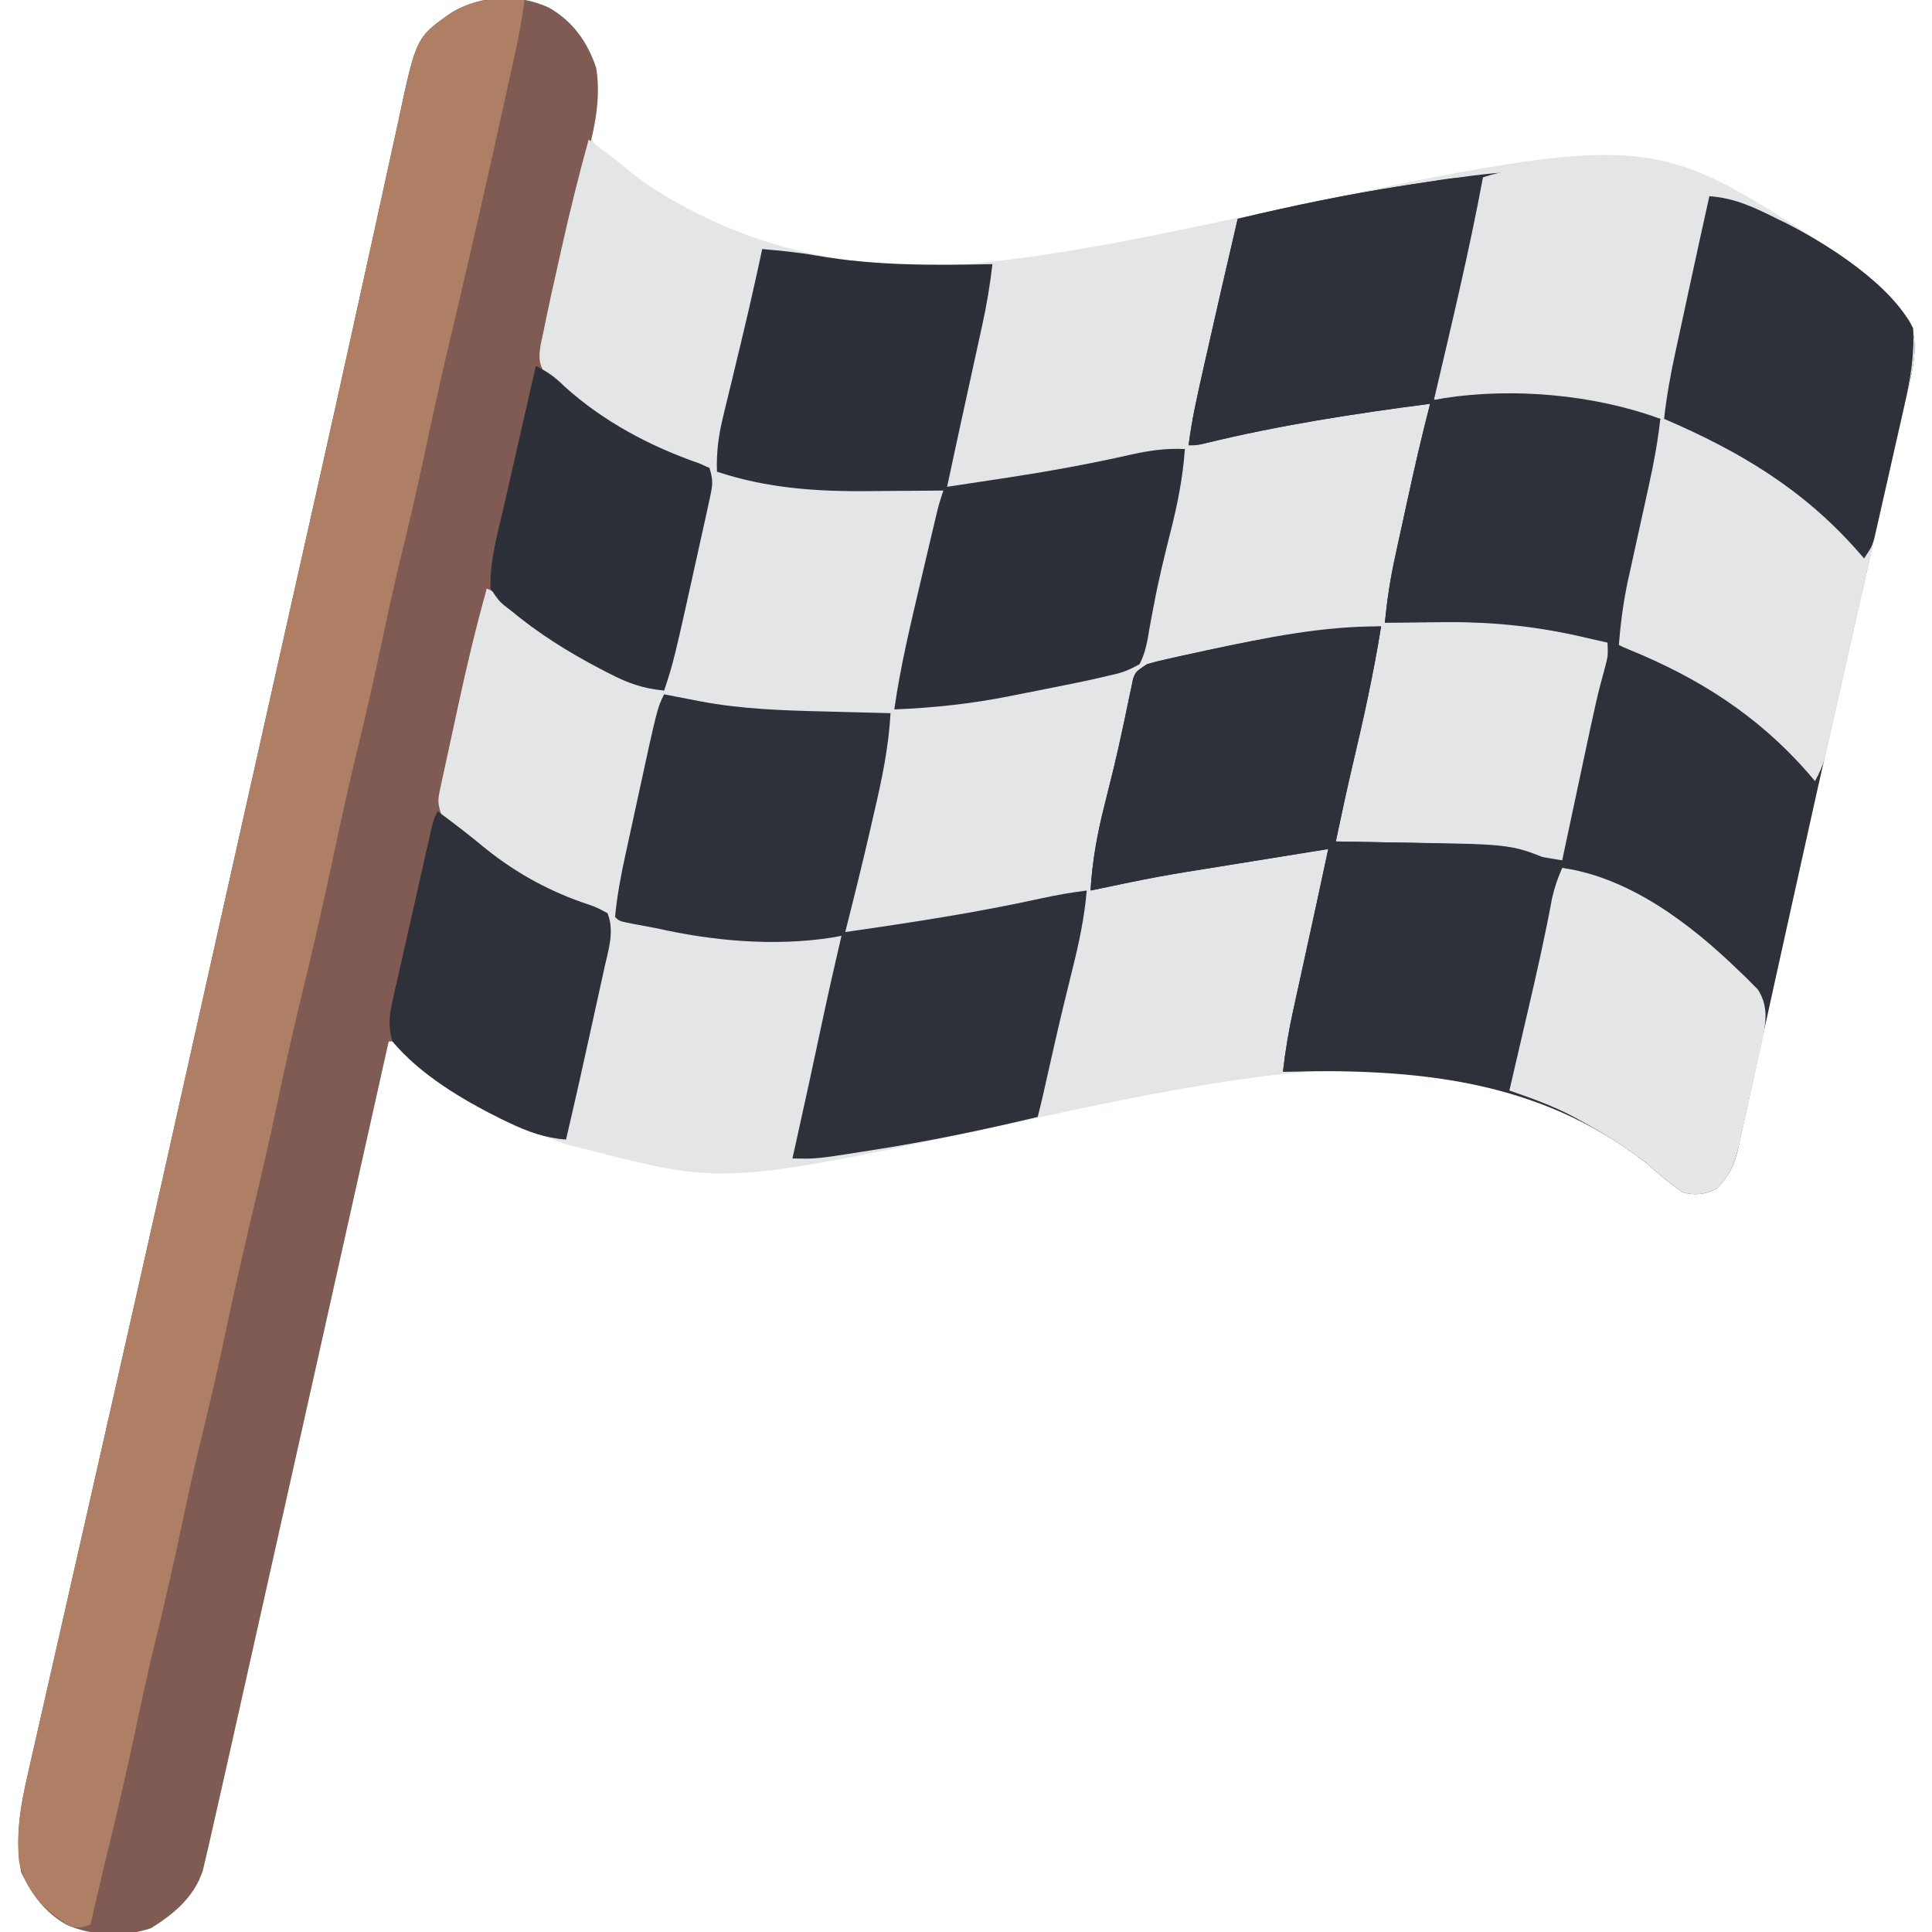 <?xml version="1.0" encoding="UTF-8"?>
<svg version="1.1" xmlns="http://www.w3.org/2000/svg" width="512" height="512">
<path d="M0 0 C6.329 3.623 10.336 9.097 12.562 16 C12.793 19.121 12.793 19.121 12.75 22.438 C12.74 24.075 12.74 24.075 12.73 25.746 C12.562 29 12.562 29 11.797 32.141 C11.247 35.068 11.247 35.068 13.16 37.238 C41.231 60.86 74.109 70.372 110.562 68 C136.085 65.776 161.266 60.25 186.289 54.945 C291.263 32.731 291.263 32.731 336.52 61.906 C342.965 66.45 348.885 71.534 354.562 77 C355.282 77.67 356.001 78.341 356.742 79.031 C357.705 80.006 357.705 80.006 358.688 81 C359.247 81.557 359.806 82.114 360.383 82.688 C363.646 89.084 361.064 97.485 359.525 104.115 C359.306 105.092 359.088 106.069 358.862 107.076 C358.133 110.322 357.391 113.565 356.648 116.809 C356.124 119.131 355.601 121.453 355.079 123.776 C353.669 130.033 352.248 136.288 350.823 142.543 C349.343 149.051 347.872 155.561 346.4 162.071 C345.802 164.715 345.204 167.359 344.606 170.004 C344.457 170.661 344.309 171.319 344.155 171.996 C343.246 176.016 342.336 180.035 341.424 184.054 C337.516 201.29 333.657 218.537 329.854 235.797 C328.35 242.612 326.84 249.427 325.331 256.241 C324.142 261.611 322.958 266.982 321.784 272.355 C320.69 277.367 319.583 282.375 318.466 287.381 C318.062 289.204 317.662 291.028 317.268 292.853 C316.733 295.331 316.18 297.804 315.624 300.277 C315.473 300.994 315.322 301.71 315.167 302.448 C314.151 306.858 312.698 309.733 309.562 313 C306.449 314.557 303.892 314.849 300.562 314 C296.978 311.635 293.82 308.79 290.562 306 C261.517 283.512 225.56 278.805 189.888 283.154 C169.901 285.707 150.239 289.722 130.562 294 C47.142 312.105 47.142 312.105 11.562 303 C10.894 302.834 10.226 302.667 9.538 302.496 C-8.692 297.797 -25.859 288.648 -39.539 275.723 C-41.134 273.888 -41.134 273.888 -42.438 274 C-42.79 275.579 -42.79 275.579 -43.149 277.19 C-54.447 327.833 -65.755 378.473 -77.101 429.104 C-78.156 433.814 -79.211 438.524 -80.265 443.234 C-81.51 448.801 -82.758 454.368 -84.006 459.934 C-84.463 461.973 -84.92 464.012 -85.376 466.051 C-86.553 471.312 -87.736 476.572 -88.94 481.827 C-89.396 483.818 -89.848 485.81 -90.3 487.803 C-90.551 488.868 -90.802 489.934 -91.062 491.032 C-91.265 491.906 -91.469 492.779 -91.679 493.678 C-93.994 500.765 -99.306 505.182 -105.438 509 C-112.564 511.376 -121.09 511.106 -127.938 508 C-133.712 504.647 -136.925 500.093 -139.812 494.188 C-141.562 485.267 -140.072 476.799 -138.036 468.067 C-137.778 466.917 -137.52 465.768 -137.254 464.583 C-136.544 461.428 -135.823 458.275 -135.097 455.123 C-134.318 451.727 -133.553 448.329 -132.787 444.931 C-131.462 439.067 -130.13 433.206 -128.791 427.345 C-126.661 418.018 -124.548 408.687 -122.437 399.355 C-121.717 396.174 -120.997 392.992 -120.277 389.811 C-120.098 389.02 -119.919 388.229 -119.734 387.414 C-118.455 381.761 -117.173 376.11 -115.889 370.458 C-111.25 350.02 -106.636 329.577 -102.059 309.125 C-101.913 308.475 -101.768 307.825 -101.618 307.155 C-100.024 300.036 -98.432 292.916 -96.84 285.797 C-94.26 274.256 -91.675 262.715 -89.091 251.175 C-88.238 247.366 -87.385 243.556 -86.532 239.747 C-82.834 223.232 -79.133 206.718 -75.431 190.204 C-74.581 186.412 -73.731 182.62 -72.881 178.828 C-70.403 167.771 -67.924 156.714 -65.44 145.658 C-64.121 139.785 -62.802 133.912 -61.484 128.039 C-61.101 126.329 -61.101 126.329 -60.709 124.584 C-57.252 109.172 -53.833 93.751 -50.449 78.322 C-49.13 72.317 -47.805 66.314 -46.481 60.31 C-45.267 54.804 -44.064 49.296 -42.871 43.785 C-42.148 40.457 -41.414 37.131 -40.677 33.806 C-40.345 32.295 -40.017 30.783 -39.694 29.27 C-35.113 7.824 -35.113 7.824 -25.5 1.156 C-17.556 -3.297 -8.37 -3.766 0 0 Z " fill="#E4E5E6" transform="translate(145.438,2)"/>
<path d="M0 0 C2.51 2.2 4.939 4.458 7.344 6.773 C8.423 7.779 8.423 7.779 9.523 8.805 C10.165 9.454 10.807 10.104 11.469 10.773 C12.028 11.33 12.588 11.887 13.164 12.461 C16.427 18.857 13.845 27.258 12.306 33.888 C12.087 34.866 11.869 35.843 11.643 36.85 C10.915 40.096 10.172 43.339 9.43 46.582 C8.906 48.904 8.383 51.226 7.86 53.549 C6.45 59.807 5.029 66.062 3.605 72.316 C2.124 78.824 0.653 85.334 -0.819 91.844 C-1.417 94.488 -2.015 97.133 -2.613 99.777 C-2.762 100.435 -2.91 101.092 -3.063 101.77 C-3.973 105.789 -4.883 109.808 -5.794 113.827 C-9.703 131.063 -13.561 148.31 -17.365 165.57 C-18.868 172.386 -20.379 179.2 -21.888 186.015 C-23.077 191.384 -24.261 196.755 -25.434 202.129 C-26.529 207.14 -27.636 212.148 -28.753 217.155 C-29.157 218.978 -29.556 220.802 -29.951 222.627 C-30.486 225.104 -31.039 227.578 -31.595 230.051 C-31.746 230.767 -31.896 231.483 -32.051 232.222 C-33.068 236.632 -34.52 239.506 -37.656 242.773 C-40.77 244.33 -43.326 244.623 -46.656 243.773 C-50.24 241.408 -53.399 238.564 -56.656 235.773 C-85.22 213.658 -117.832 210.909 -152.656 211.773 C-152.032 206.223 -151.122 200.842 -149.914 195.391 C-149.661 194.226 -149.661 194.226 -149.402 193.037 C-148.865 190.573 -148.323 188.111 -147.781 185.648 C-147.425 184.021 -147.07 182.393 -146.715 180.766 C-146.024 177.6 -145.331 174.434 -144.638 171.269 C-143.29 165.108 -141.971 158.941 -140.656 152.773 C-147.379 153.853 -154.101 154.938 -160.822 156.027 C-163.103 156.395 -165.384 156.763 -167.665 157.129 C-185.742 160.024 -185.742 160.024 -203.656 163.773 C-203.175 155.917 -201.848 148.579 -199.906 140.961 C-199.362 138.776 -198.819 136.592 -198.277 134.406 C-198.005 133.31 -197.733 132.213 -197.453 131.083 C-196.672 127.84 -195.951 124.59 -195.254 121.328 C-194.928 119.814 -194.928 119.814 -194.595 118.269 C-194.185 116.349 -193.784 114.427 -193.394 112.503 C-193.208 111.645 -193.023 110.786 -192.832 109.902 C-192.676 109.15 -192.521 108.398 -192.361 107.623 C-191.656 105.773 -191.656 105.773 -188.656 103.773 C-186.818 103.243 -184.958 102.785 -183.09 102.371 C-181.973 102.122 -180.857 101.873 -179.707 101.616 C-178.514 101.359 -177.322 101.101 -176.094 100.836 C-174.873 100.57 -173.653 100.304 -172.395 100.031 C-157.105 96.744 -142.295 94.347 -126.656 93.773 C-128.612 106.088 -131.292 118.183 -134.156 130.316 C-135.756 137.115 -137.215 143.94 -138.656 150.773 C-137.624 150.788 -136.593 150.803 -135.53 150.818 C-131.613 150.877 -127.698 150.954 -123.782 151.036 C-122.104 151.069 -120.425 151.097 -118.747 151.12 C-107.079 151.284 -96.089 152.467 -84.656 154.773 C-82.658 155.115 -80.658 155.452 -78.656 155.773 C-78.399 154.564 -78.142 153.355 -77.878 152.108 C-76.913 147.568 -75.945 143.028 -74.976 138.488 C-74.559 136.533 -74.143 134.578 -73.728 132.623 C-69.482 112.634 -69.482 112.634 -67.148 104.024 C-66.514 101.506 -66.514 101.506 -66.656 97.773 C-68.885 97.311 -71.114 96.854 -73.344 96.398 C-74.585 96.143 -75.826 95.888 -77.105 95.625 C-78.622 95.337 -80.139 95.054 -81.656 94.773 C-82.596 94.594 -83.535 94.415 -84.503 94.23 C-93.363 92.684 -102.016 92.537 -110.969 92.648 C-112.403 92.659 -113.837 92.668 -115.271 92.676 C-118.733 92.697 -122.195 92.732 -125.656 92.773 C-125.069 86.815 -124.206 81.065 -122.914 75.223 C-122.745 74.443 -122.576 73.663 -122.402 72.859 C-122.046 71.221 -121.688 69.583 -121.328 67.946 C-120.785 65.478 -120.249 63.01 -119.715 60.541 C-117.838 51.914 -115.876 43.32 -113.656 34.773 C-133.855 37.412 -153.699 40.459 -173.506 45.302 C-175.656 45.773 -175.656 45.773 -177.656 45.773 C-176.862 39.238 -175.417 32.879 -173.969 26.461 C-173.707 25.291 -173.445 24.122 -173.175 22.917 C-170.392 10.523 -167.535 -1.854 -164.656 -14.227 C-150.019 -17.728 -135.404 -20.755 -120.531 -23.039 C-119.852 -23.144 -119.173 -23.248 -118.473 -23.356 C-114.205 -24.01 -109.933 -24.629 -105.656 -25.227 C-104.869 -25.341 -104.083 -25.456 -103.272 -25.575 C-66.709 -30.362 -28.76 -24.108 0 0 Z " fill="#2E313A" transform="translate(492.656,72.227)"/>
<path d="M0 0 C6.392 3.659 10.221 9.089 12.562 16 C14.234 26.238 11.017 35.949 8.43 45.746 C6.347 53.687 4.521 61.681 2.732 69.692 C2.371 71.305 2.007 72.919 1.64 74.531 C1.121 76.814 0.61 79.098 0.102 81.383 C-0.054 82.063 -0.21 82.744 -0.371 83.444 C-1.229 87.36 -1.748 90.993 -1.438 95 C7.867 107.522 25.447 115.794 39.816 120.781 C41.176 121.385 41.176 121.385 42.562 122 C43.731 125.505 43.34 126.967 42.559 130.539 C42.315 131.666 42.072 132.793 41.821 133.953 C41.55 135.165 41.279 136.377 41 137.625 C40.728 138.864 40.457 140.104 40.177 141.381 C33.116 173.341 33.116 173.341 30.562 181 C24.943 180.49 20.789 178.98 15.812 176.375 C15.113 176.015 14.413 175.654 13.693 175.283 C3.988 170.212 -4.297 164.567 -12.223 157.039 C-14.263 154.972 -14.263 154.972 -16.438 154 C-16.535 154.657 -16.633 155.313 -16.734 155.99 C-18.221 165.445 -20.318 174.734 -22.438 184.062 C-23.643 189.381 -24.836 194.702 -25.997 200.03 C-26.399 201.828 -26.834 203.618 -27.273 205.407 C-28.632 210.738 -28.632 210.738 -26.938 215.727 C-26.113 216.353 -25.288 216.98 -24.438 217.625 C-23.504 218.347 -22.571 219.069 -21.609 219.812 C-20.563 220.534 -19.516 221.256 -18.438 222 C-17.899 222.379 -17.361 222.758 -16.807 223.148 C-6.367 230.443 4.845 236.052 16.562 241 C15.932 250.501 13.802 259.557 11.688 268.812 C11.331 270.391 10.976 271.97 10.621 273.549 C8.633 282.373 6.606 291.188 4.562 300 C-1.077 299.47 -5.477 297.954 -10.562 295.5 C-11.302 295.146 -12.042 294.792 -12.805 294.428 C-22.87 289.473 -31.63 283.108 -39.828 275.434 C-41.203 273.889 -41.203 273.889 -42.438 274 C-42.79 275.579 -42.79 275.579 -43.149 277.19 C-54.447 327.833 -65.755 378.473 -77.101 429.104 C-78.156 433.814 -79.211 438.524 -80.265 443.234 C-81.51 448.801 -82.758 454.368 -84.006 459.934 C-84.463 461.973 -84.92 464.012 -85.376 466.051 C-86.553 471.312 -87.736 476.572 -88.94 481.827 C-89.396 483.818 -89.848 485.81 -90.3 487.803 C-90.551 488.868 -90.802 489.934 -91.062 491.032 C-91.265 491.906 -91.469 492.779 -91.679 493.678 C-93.994 500.765 -99.306 505.182 -105.438 509 C-112.564 511.376 -121.09 511.106 -127.938 508 C-133.712 504.647 -136.925 500.093 -139.812 494.188 C-141.562 485.267 -140.072 476.799 -138.036 468.067 C-137.778 466.917 -137.52 465.768 -137.254 464.583 C-136.544 461.428 -135.823 458.275 -135.097 455.123 C-134.318 451.727 -133.553 448.329 -132.787 444.931 C-131.462 439.067 -130.13 433.206 -128.791 427.345 C-126.661 418.018 -124.548 408.687 -122.437 399.355 C-121.717 396.174 -120.997 392.992 -120.277 389.811 C-120.098 389.02 -119.919 388.229 -119.734 387.414 C-118.455 381.761 -117.173 376.11 -115.889 370.458 C-111.25 350.02 -106.636 329.577 -102.059 309.125 C-101.913 308.475 -101.768 307.825 -101.618 307.155 C-100.024 300.036 -98.432 292.916 -96.84 285.797 C-94.26 274.256 -91.675 262.715 -89.091 251.175 C-88.238 247.366 -87.385 243.556 -86.532 239.747 C-82.834 223.232 -79.133 206.718 -75.431 190.204 C-74.581 186.412 -73.731 182.62 -72.881 178.828 C-70.403 167.771 -67.924 156.714 -65.44 145.658 C-64.121 139.785 -62.802 133.912 -61.484 128.039 C-61.101 126.329 -61.101 126.329 -60.709 124.584 C-57.252 109.172 -53.833 93.751 -50.449 78.322 C-49.13 72.317 -47.805 66.314 -46.481 60.31 C-45.267 54.804 -44.064 49.296 -42.871 43.785 C-42.148 40.457 -41.414 37.131 -40.677 33.806 C-40.345 32.295 -40.017 30.783 -39.694 29.27 C-35.113 7.824 -35.113 7.824 -25.5 1.156 C-17.556 -3.297 -8.37 -3.766 0 0 Z " fill="#7F5B53" transform="translate(145.438,2)"/>
<path d="M0 0 C7.211 5.339 7.211 5.339 10.266 7.898 C21.707 17.483 33.999 23.2 48 28 C47.34 28.33 46.68 28.66 46 29 C45.408 31.336 45.408 31.336 45.059 34.188 C43.997 41.191 42.562 48.079 41.062 55 C40.81 56.181 40.558 57.362 40.299 58.578 C38.865 65.239 37.323 71.856 35.616 78.452 C34.848 81.628 34.369 84.755 34 88 C37.663 88.69 41.331 89.347 45 90 C45.924 90.173 46.847 90.347 47.799 90.525 C57.464 92.2 67.033 92.438 76.812 92.625 C78.488 92.663 80.163 92.702 81.838 92.742 C85.892 92.837 89.946 92.921 94 93 C92.81 100.546 91.423 107.998 89.688 115.438 C89.474 116.365 89.26 117.292 89.04 118.247 C88.365 121.166 87.684 124.083 87 127 C86.768 127.991 86.536 128.981 86.297 130.002 C85.618 132.898 84.935 135.793 84.25 138.688 C84.039 139.578 83.829 140.469 83.612 141.386 C83.415 142.212 83.218 143.037 83.016 143.887 C82.843 144.611 82.671 145.335 82.493 146.081 C82.067 147.74 81.542 149.374 81 151 C75.175 152.942 68.614 152.243 62.5 152.25 C61.382 152.253 61.382 152.253 60.242 152.255 C46.512 152.257 33.06 151.672 20 147 C19.792 148.084 19.585 149.168 19.371 150.285 C17.767 158.533 16.077 166.756 14.211 174.949 C14.055 175.633 13.899 176.318 13.739 177.023 C12.958 180.445 12.17 183.866 11.375 187.285 C9.942 193.518 8.606 199.629 8 206 C10.999 206.65 13.999 207.295 17 207.938 C17.839 208.12 18.678 208.302 19.543 208.49 C20.374 208.667 21.206 208.845 22.062 209.027 C22.817 209.19 23.571 209.352 24.348 209.519 C30.548 210.643 36.48 211.123 42.781 211.098 C43.48 211.096 44.179 211.095 44.899 211.093 C47.1 211.088 49.3 211.075 51.5 211.062 C53.005 211.057 54.51 211.053 56.016 211.049 C59.677 211.038 63.339 211.021 67 211 C66.47 217.852 65.404 224.381 63.812 231.062 C63.597 231.988 63.381 232.913 63.159 233.866 C62.447 236.913 61.724 239.956 61 243 C60.457 245.306 59.914 247.612 59.371 249.918 C58.831 252.195 58.291 254.473 57.75 256.75 C57.492 257.839 57.234 258.929 56.968 260.051 C56.726 261.06 56.484 262.07 56.234 263.109 C56.02 264.006 55.806 264.903 55.585 265.827 C55 268 55 268 54 270 C48.296 271.901 41.922 271.243 35.938 271.25 C35.214 271.252 34.49 271.253 33.744 271.255 C19.615 271.257 6.698 269.485 -7 266 C-5.456 258.768 -3.901 251.538 -2.33 244.311 C-1.527 240.615 -0.728 236.917 0.072 233.219 C0.486 231.305 0.902 229.391 1.32 227.477 C1.929 224.681 2.533 221.884 3.137 219.086 C3.324 218.232 3.512 217.378 3.705 216.498 C3.875 215.702 4.046 214.907 4.221 214.087 C4.372 213.392 4.523 212.697 4.679 211.981 C5.107 209.676 5.107 209.676 5 206 C3.637 205.507 3.637 205.507 2.246 205.004 C-13.459 199.14 -27.031 190.827 -39 179 C-40.031 175.908 -40.008 175.083 -39.351 172.042 C-39.183 171.25 -39.016 170.458 -38.844 169.641 C-38.654 168.785 -38.465 167.929 -38.27 167.047 C-38.078 166.154 -37.886 165.262 -37.689 164.343 C-37.279 162.445 -36.866 160.549 -36.45 158.653 C-35.824 155.805 -35.211 152.953 -34.6 150.102 C-32.342 139.651 -29.887 129.295 -27 119 C-23.83 120.512 -21.661 122.121 -19.125 124.562 C-8.297 134.313 5.7 142.656 20 146 C20.111 145.428 20.222 144.856 20.336 144.267 C21.733 137.172 23.29 130.118 24.875 123.062 C26.743 114.695 28.599 106.325 30.375 97.938 C30.542 97.153 30.71 96.369 30.882 95.561 C31.708 91.813 31.708 91.813 32 88 C30.958 87.611 29.917 87.221 28.844 86.82 C15.263 81.587 3.088 74.853 -8.062 65.438 C-9.043 64.611 -10.024 63.785 -11.035 62.934 C-13.287 59.572 -13.325 57.839 -12.633 53.911 C-12.32 52.47 -12.32 52.47 -12 51 C-11.61 49.092 -11.61 49.092 -11.213 47.145 C-10.422 43.343 -9.582 39.553 -8.726 35.764 C-8.194 33.403 -7.67 31.039 -7.146 28.676 C-5 19.048 -2.626 9.509 0 0 Z " fill="#E4E5E6" transform="translate(156,37)"/>
<path d="M0 0 C1.069 0.018 2.137 0.036 3.238 0.055 C4.047 0.078 4.855 0.101 5.688 0.125 C5.073 4.709 4.298 9.202 3.305 13.719 C3.028 14.98 2.752 16.241 2.467 17.541 C2.166 18.902 1.864 20.264 1.562 21.625 C1.247 23.055 0.932 24.486 0.617 25.917 C-0.355 30.32 -1.333 34.723 -2.312 39.125 C-2.535 40.126 -2.535 40.126 -2.762 41.147 C-6.353 57.285 -10.07 73.388 -13.888 89.473 C-16.462 100.333 -18.866 111.219 -21.164 122.141 C-22.976 130.699 -24.985 139.197 -27.063 147.694 C-28.952 155.476 -30.661 163.289 -32.312 171.125 C-34.143 179.806 -36.073 188.447 -38.188 197.062 C-40.736 207.461 -43.016 217.906 -45.25 228.375 C-47.918 240.88 -50.756 253.319 -53.811 265.737 C-56.046 274.875 -58.04 284.05 -59.973 293.256 C-61.946 302.581 -64.104 311.854 -66.312 321.125 C-69.085 332.767 -71.7 344.429 -74.164 356.141 C-75.976 364.699 -77.985 373.197 -80.063 381.694 C-81.952 389.476 -83.661 397.289 -85.312 405.125 C-87.399 415.025 -89.659 424.864 -92.062 434.691 C-93.952 442.475 -95.661 450.288 -97.312 458.125 C-99.882 470.309 -102.726 482.411 -105.678 494.507 C-106.937 499.702 -108.131 504.912 -109.312 510.125 C-111.868 511.093 -112.941 511.284 -115.496 510.191 C-122.078 505.8 -126.656 501.042 -128.312 493.125 C-128.921 485.178 -127.71 477.905 -125.911 470.192 C-125.653 469.042 -125.395 467.893 -125.129 466.708 C-124.419 463.553 -123.698 460.4 -122.972 457.248 C-122.193 453.852 -121.428 450.454 -120.662 447.056 C-119.337 441.192 -118.005 435.331 -116.666 429.47 C-114.536 420.143 -112.423 410.812 -110.312 401.48 C-109.592 398.299 -108.872 395.117 -108.152 391.936 C-107.973 391.145 -107.794 390.354 -107.609 389.539 C-106.33 383.886 -105.048 378.235 -103.764 372.583 C-99.125 352.145 -94.511 331.702 -89.934 311.25 C-89.788 310.6 -89.643 309.95 -89.493 309.28 C-87.899 302.161 -86.307 295.041 -84.715 287.922 C-82.135 276.381 -79.55 264.84 -76.966 253.3 C-76.113 249.491 -75.26 245.681 -74.407 241.872 C-70.709 225.357 -67.008 208.843 -63.306 192.329 C-62.456 188.537 -61.606 184.745 -60.756 180.953 C-58.278 169.896 -55.799 158.839 -53.315 147.783 C-51.996 141.91 -50.677 136.037 -49.359 130.164 C-48.976 128.454 -48.976 128.454 -48.584 126.709 C-45.127 111.297 -41.708 95.876 -38.324 80.447 C-37.005 74.442 -35.68 68.439 -34.356 62.435 C-33.142 56.929 -31.939 51.421 -30.746 45.91 C-30.023 42.582 -29.289 39.256 -28.552 35.931 C-28.22 34.42 -27.892 32.908 -27.569 31.395 C-22.988 9.949 -22.988 9.949 -13.375 3.281 C-8.774 0.702 -5.297 -0.116 0 0 Z " fill="#AE7F65" transform="translate(133.312,-0.125)"/>
<path d="M0 0 C10.344 5.441 19.166 12.541 27.562 20.625 C28.641 21.63 28.641 21.63 29.742 22.656 C30.384 23.306 31.026 23.956 31.688 24.625 C32.247 25.182 32.806 25.739 33.383 26.312 C36.716 32.846 33.95 41.631 32.391 48.406 C32.16 49.444 31.929 50.483 31.691 51.553 C30.931 54.96 30.157 58.365 29.383 61.77 C28.849 64.146 28.316 66.522 27.783 68.899 C26.667 73.867 25.545 78.834 24.418 83.8 C22.974 90.167 21.542 96.538 20.114 102.91 C19.015 107.811 17.911 112.712 16.805 117.612 C16.275 119.962 15.746 122.311 15.219 124.661 C14.482 127.939 13.738 131.215 12.993 134.491 C12.667 135.949 12.667 135.949 12.334 137.437 C12.13 138.33 11.925 139.223 11.714 140.142 C11.451 141.303 11.451 141.303 11.183 142.487 C10.54 144.701 9.656 146.599 8.562 148.625 C7.919 147.875 7.276 147.125 6.613 146.352 C-6.599 131.256 -22.254 121.296 -40.77 113.754 C-43.438 112.625 -43.438 112.625 -44.438 111.625 C-43.932 105.237 -42.81 99.092 -41.441 92.84 C-41.248 91.939 -41.054 91.039 -40.855 90.111 C-40.447 88.221 -40.038 86.331 -39.627 84.441 C-39.001 81.568 -38.382 78.693 -37.764 75.818 C-37.365 73.971 -36.966 72.124 -36.566 70.277 C-36.383 69.428 -36.2 68.579 -36.011 67.704 C-34.91 62.652 -33.716 57.635 -32.438 52.625 C-34.927 52.159 -37.419 51.706 -39.914 51.27 C-42.313 50.831 -44.704 50.347 -47.086 49.824 C-62.059 46.717 -77.227 47.342 -92.438 47.625 C-91.81 42.053 -90.898 36.646 -89.695 31.172 C-89.526 30.39 -89.357 29.609 -89.183 28.804 C-88.827 27.16 -88.469 25.516 -88.109 23.873 C-87.567 21.396 -87.031 18.919 -86.496 16.441 C-81.249 -7.751 -81.249 -7.751 -79.438 -11.375 C-55.641 -19.307 -21.733 -10.369 0 0 Z " fill="#E4E5E6" transform="translate(472.438,58.375)"/>
<path d="M0 0 C1.051 0.205 2.101 0.41 3.184 0.621 C4.602 0.893 6.019 1.166 7.438 1.438 C8.469 1.64 8.469 1.64 9.521 1.846 C20.669 3.972 31.752 4.284 43.062 4.562 C44.708 4.606 46.353 4.649 47.998 4.693 C51.999 4.8 55.999 4.901 60 5 C59.511 13.952 57.723 22.487 55.688 31.188 C55.388 32.495 55.089 33.803 54.791 35.111 C52.653 44.439 50.349 53.723 48 63 C65.524 60.488 82.929 57.835 100.227 54.016 C104.14 53.155 108.025 52.501 112 52 C111.382 59.104 109.981 65.778 108.25 72.688 C107.708 74.893 107.168 77.099 106.629 79.305 C106.357 80.414 106.085 81.524 105.805 82.667 C104.325 88.795 102.945 94.945 101.562 101.094 C101.37 101.946 101.178 102.798 100.98 103.676 C100.814 104.417 100.648 105.159 100.477 105.923 C100.01 107.956 99.513 109.978 99 112 C84.302 115.516 69.618 118.553 54.688 120.875 C53.996 120.984 53.304 121.093 52.591 121.205 C40.263 123.134 40.263 123.134 34 123 C34.329 121.538 34.329 121.538 34.664 120.047 C37.113 109.109 39.478 98.153 41.805 87.188 C43.456 79.439 45.194 71.714 47 64 C45.691 64.241 45.691 64.241 44.355 64.487 C29.074 66.823 12.997 65.384 -2 62 C-3.999 61.621 -5.999 61.246 -8 60.875 C-11.87 60.13 -11.87 60.13 -13 59 C-12.481 53.42 -11.459 48.015 -10.258 42.547 C-10.089 41.765 -9.92 40.984 -9.746 40.179 C-9.389 38.535 -9.031 36.891 -8.671 35.248 C-8.13 32.771 -7.594 30.294 -7.059 27.816 C-1.812 3.624 -1.812 3.624 0 0 Z " fill="#2E313A" transform="translate(176,184)"/>
<path d="M0 0 C-1.955 12.315 -4.636 24.41 -7.5 36.543 C-9.099 43.341 -10.559 50.166 -12 57 C-10.968 57.015 -9.936 57.029 -8.873 57.044 C-4.957 57.103 -1.041 57.18 2.874 57.262 C4.553 57.295 6.231 57.323 7.909 57.346 C35.154 57.73 35.154 57.73 47 63 C46.606 72.491 44.788 81.461 42.671 90.682 C42.126 93.06 41.591 95.441 41.059 97.822 C39.232 105.938 37.302 114.003 35 122 C30.347 121.619 25.817 121.159 21.23 120.266 C5.575 117.224 -10.127 117.713 -26 118 C-25.375 112.449 -24.465 107.068 -23.258 101.617 C-23.004 100.452 -23.004 100.452 -22.746 99.263 C-22.209 96.8 -21.667 94.337 -21.125 91.875 C-20.769 90.247 -20.414 88.62 -20.059 86.992 C-19.368 83.826 -18.675 80.661 -17.981 77.495 C-16.634 71.334 -15.314 65.168 -14 59 C-20.723 60.079 -27.445 61.164 -34.166 62.253 C-36.447 62.622 -38.728 62.99 -41.009 63.356 C-59.085 66.251 -59.085 66.251 -77 70 C-76.518 62.144 -75.191 54.805 -73.25 47.188 C-72.705 45.003 -72.162 42.818 -71.621 40.633 C-71.213 38.988 -71.213 38.988 -70.796 37.31 C-70.016 34.066 -69.295 30.817 -68.598 27.555 C-68.271 26.04 -68.271 26.04 -67.938 24.495 C-67.529 22.575 -67.128 20.653 -66.737 18.729 C-66.552 17.871 -66.367 17.013 -66.176 16.129 C-66.02 15.377 -65.865 14.625 -65.704 13.85 C-65 12 -65 12 -62 10 C-60.161 9.47 -58.302 9.012 -56.434 8.598 C-55.317 8.348 -54.2 8.099 -53.049 7.843 C-51.857 7.585 -50.665 7.328 -49.438 7.062 C-48.221 6.797 -47.005 6.531 -45.752 6.257 C-30.675 3.007 -15.485 -0.112 0 0 Z " fill="#2E3139" transform="translate(366,166)"/>
<path d="M0 0 C-3.683 19.806 -8.416 39.388 -13 59 C-12.118 58.84 -11.236 58.68 -10.328 58.515 C8.068 55.669 29.5 57.557 47 64 C46.344 69.977 45.276 75.751 43.969 81.617 C43.566 83.46 43.164 85.302 42.762 87.145 C42.132 90.01 41.5 92.876 40.866 95.741 C40.249 98.532 39.64 101.324 39.031 104.117 C38.843 104.959 38.654 105.801 38.46 106.669 C37.209 112.425 36.47 118.129 36 124 C34.277 123.602 34.277 123.602 32.52 123.195 C30.951 122.838 29.382 122.482 27.812 122.125 C27.063 121.951 26.313 121.777 25.541 121.598 C13.192 118.807 1.312 117.718 -11.312 117.875 C-12.747 117.885 -14.181 117.894 -15.615 117.902 C-19.077 117.924 -22.538 117.958 -26 118 C-25.412 112.042 -24.55 106.292 -23.258 100.449 C-23.004 99.279 -23.004 99.279 -22.746 98.085 C-22.39 96.447 -22.032 94.809 -21.671 93.172 C-21.129 90.705 -20.593 88.236 -20.059 85.768 C-18.182 77.14 -16.22 68.547 -14 60 C-34.199 62.639 -54.043 65.686 -73.85 70.529 C-76 71 -76 71 -78 71 C-77.205 64.464 -75.76 58.106 -74.312 51.688 C-74.051 50.518 -73.789 49.348 -73.519 48.143 C-70.736 35.749 -67.878 23.372 -65 11 C-50.302 7.484 -35.618 4.447 -20.688 2.125 C-19.65 1.962 -19.65 1.962 -18.591 1.795 C-6.263 -0.134 -6.263 -0.134 0 0 Z " fill="#2E3139" transform="translate(393,47)"/>
<path d="M0 0 C4.868 0.428 9.701 0.902 14.516 1.754 C30.021 4.447 45.323 4.308 61 4 C60.375 9.551 59.465 14.932 58.258 20.383 C58.089 21.16 57.92 21.936 57.746 22.737 C57.209 25.2 56.667 27.663 56.125 30.125 C55.769 31.753 55.414 33.38 55.059 35.008 C54.368 38.174 53.675 41.339 52.981 44.505 C51.634 50.666 50.314 56.832 49 63 C53.835 62.282 58.668 61.552 63.5 60.812 C64.221 60.702 64.943 60.592 65.686 60.478 C76.362 58.834 86.936 56.925 97.473 54.525 C102.448 53.414 106.9 52.755 112 53 C111.486 60.476 110.086 67.495 108.25 74.75 C106.607 81.283 104.999 87.788 103.773 94.414 C103.578 95.419 103.383 96.423 103.183 97.458 C102.819 99.361 102.482 101.269 102.177 103.183 C101.682 105.683 101.177 107.738 100 110 C96.996 111.694 95.265 112.339 92 113 C91.133 113.208 90.267 113.416 89.374 113.63 C86.446 114.309 83.51 114.913 80.562 115.5 C79.504 115.714 78.445 115.929 77.354 116.149 C74.237 116.775 71.119 117.389 68 118 C67.171 118.166 66.342 118.331 65.488 118.502 C55.33 120.518 45.348 121.596 35 122 C36.623 110.519 39.356 99.279 42 88 C42.232 87.009 42.464 86.019 42.703 84.998 C43.382 82.102 44.065 79.207 44.75 76.312 C44.961 75.422 45.171 74.531 45.388 73.614 C45.585 72.788 45.782 71.963 45.984 71.113 C46.157 70.389 46.329 69.665 46.507 68.919 C46.933 67.26 47.458 65.626 48 64 C46.978 64.01 45.955 64.021 44.902 64.032 C41.046 64.068 37.189 64.091 33.333 64.11 C31.676 64.12 30.019 64.133 28.362 64.151 C14.507 64.293 1.256 63.419 -12 59 C-12.17 53.88 -11.6 49.483 -10.391 44.512 C-10.224 43.815 -10.057 43.118 -9.885 42.399 C-9.347 40.16 -8.798 37.924 -8.25 35.688 C-7.696 33.389 -7.144 31.091 -6.593 28.792 C-6.23 27.284 -5.867 25.775 -5.503 24.268 C-4.108 18.483 -2.774 12.687 -1.5 6.875 C-1.261 5.786 -1.261 5.786 -1.017 4.675 C-0.676 3.117 -0.337 1.558 0 0 Z " fill="#2D3039" transform="translate(202,66)"/>
<path d="M0 0 C6.717 0.448 12.025 3.021 18 6 C18.889 6.433 19.779 6.866 20.695 7.312 C31.72 12.97 48.237 23.475 54 35 C54.383 42.176 53.273 48.516 51.664 55.492 C51.425 56.56 51.185 57.628 50.939 58.728 C50.434 60.969 49.924 63.21 49.41 65.449 C48.623 68.883 47.854 72.32 47.086 75.758 C46.592 77.94 46.097 80.123 45.602 82.305 C45.371 83.333 45.141 84.361 44.904 85.42 C44.574 86.848 44.574 86.848 44.237 88.304 C44.046 89.141 43.855 89.978 43.658 90.84 C43 93 43 93 41 96 C40.182 95.056 40.182 95.056 39.348 94.094 C24.816 77.599 8.054 67.609 -12 59 C-11.339 53.019 -10.287 47.224 -9.004 41.348 C-8.713 39.998 -8.713 39.998 -8.417 38.622 C-7.802 35.768 -7.182 32.915 -6.562 30.062 C-6.15 28.152 -5.738 26.241 -5.326 24.33 C-3.575 16.215 -1.807 8.103 0 0 Z " fill="#2E313A" transform="translate(453,52)"/>
<path d="M0 0 C17.949 2.564 34.137 14.939 46.812 27.25 C47.418 27.828 48.023 28.407 48.647 29.002 C49.203 29.564 49.759 30.125 50.332 30.703 C50.824 31.195 51.316 31.686 51.823 32.192 C54.341 36.061 54.148 39.895 53.351 44.274 C53.003 45.905 52.642 47.534 52.27 49.16 C52.078 50.028 51.886 50.895 51.689 51.789 C51.281 53.616 50.868 55.443 50.45 57.268 C49.815 60.053 49.206 62.843 48.6 65.635 C48.2 67.414 47.798 69.194 47.395 70.973 C47.125 72.218 47.125 72.218 46.851 73.489 C45.741 78.222 44.515 81.445 41 85 C37.886 86.557 35.33 86.849 32 86 C28.416 83.635 25.258 80.79 22 78 C16.487 73.731 10.681 70.134 4.562 66.812 C3.978 66.492 3.394 66.171 2.792 65.84 C-2.596 62.992 -8.249 60.991 -14 59 C-13.743 57.897 -13.486 56.794 -13.221 55.658 C-12.252 51.493 -11.285 47.327 -10.32 43.161 C-9.904 41.372 -9.488 39.583 -9.072 37.794 C-6.768 27.908 -4.535 18.033 -2.687 8.051 C-2.044 5.196 -1.173 2.676 0 0 Z " fill="#E5E6E7" transform="translate(414,230)"/>
<path d="M0 0 C4.347 3.206 8.593 6.487 12.75 9.938 C21.131 16.634 30.024 21.437 40.188 24.784 C42.043 25.445 42.043 25.445 45 27 C46.869 31.75 45.316 36.434 44.234 41.219 C44.04 42.113 43.846 43.007 43.646 43.929 C43.023 46.788 42.387 49.644 41.75 52.5 C41.336 54.39 40.924 56.281 40.512 58.172 C38.408 67.797 36.248 77.408 34 87 C28.36 86.47 23.96 84.954 18.875 82.5 C18.135 82.146 17.395 81.792 16.633 81.428 C6.46 76.42 -4.676 69.747 -12 61 C-13.116 57.159 -12.901 54.38 -12.028 50.507 C-11.672 48.896 -11.672 48.896 -11.309 47.252 C-11.045 46.103 -10.78 44.953 -10.508 43.77 C-10.11 41.989 -10.11 41.989 -9.704 40.173 C-9.142 37.668 -8.575 35.164 -8.003 32.661 C-7.126 28.819 -6.263 24.973 -5.402 21.127 C-4.855 18.695 -4.307 16.263 -3.758 13.832 C-3.497 12.677 -3.237 11.522 -2.969 10.331 C-2.725 9.267 -2.482 8.202 -2.231 7.105 C-1.91 5.695 -1.91 5.695 -1.583 4.257 C-1 2 -1 2 0 0 Z " fill="#2E313A" transform="translate(116,215)"/>
<path d="M0 0 C3.111 1.484 5.171 3.009 7.625 5.438 C17.886 14.703 30.261 21.272 43.254 25.781 C44.613 26.385 44.613 26.385 46 27 C47.168 30.505 46.778 31.967 45.996 35.539 C45.631 37.229 45.631 37.229 45.259 38.953 C44.988 40.165 44.717 41.377 44.438 42.625 C44.166 43.864 43.894 45.104 43.615 46.381 C36.553 78.341 36.553 78.341 34 86 C28.381 85.49 24.227 83.98 19.25 81.375 C18.2 80.833 18.2 80.833 17.128 80.281 C8.585 75.814 0.665 70.864 -6.75 64.688 C-7.289 64.274 -7.827 63.86 -8.382 63.434 C-9.859 62.137 -9.859 62.137 -12 59 C-12.272 51.76 -10.112 44.308 -8.496 37.305 C-8.253 36.231 -8.011 35.158 -7.761 34.052 C-6.992 30.658 -6.215 27.267 -5.438 23.875 C-4.912 21.56 -4.386 19.245 -3.861 16.93 C-2.581 11.285 -1.293 5.642 0 0 Z " fill="#2D3039" transform="translate(142,97)"/>
</svg>
